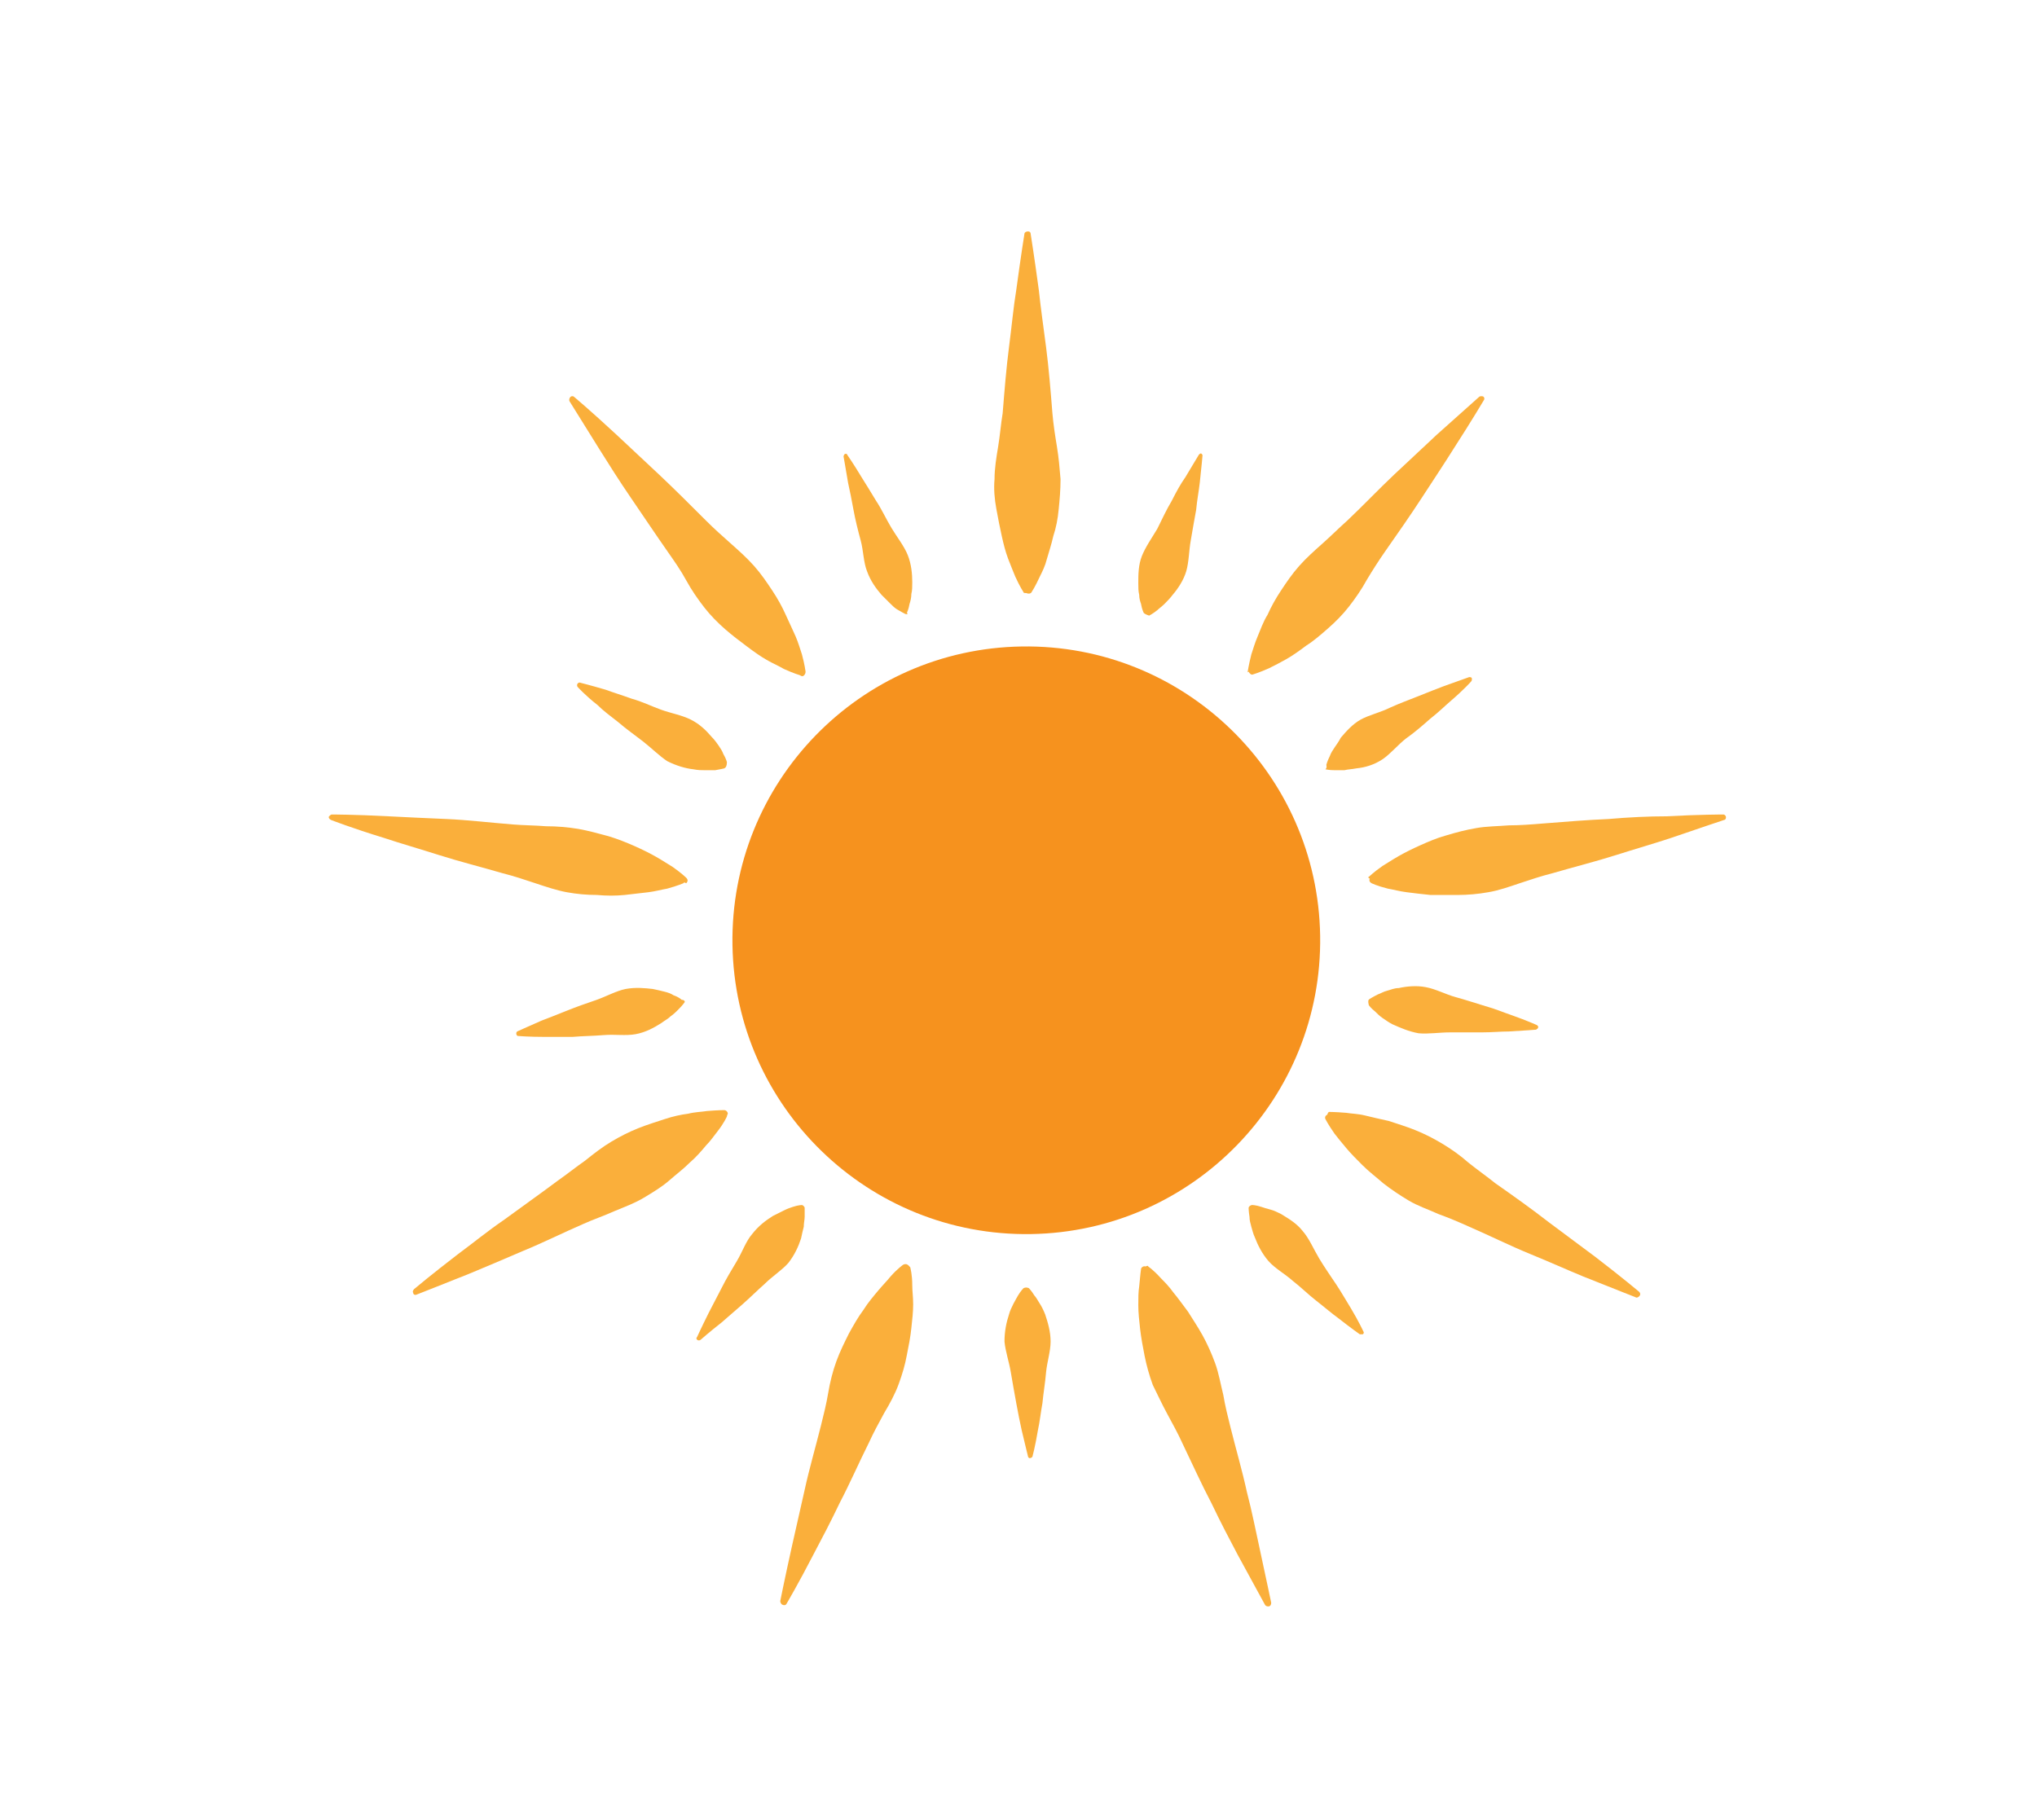 <?xml version="1.0" encoding="utf-8"?>
<!-- Generator: Adobe Illustrator 22.0.0, SVG Export Plug-In . SVG Version: 6.00 Build 0)  -->
<svg version="1.1" id="Layer_1" xmlns="http://www.w3.org/2000/svg" xmlns:xlink="http://www.w3.org/1999/xlink" x="0px" y="0px"
	 viewBox="0 0 225.3 201.3" style="enable-background:new 0 0 225.3 201.3;" xml:space="preserve">
<style type="text/css">
	.st0{fill:#F6921E;}
	.st1{fill:#FAAF3B;}
</style>
<g>
	
		<ellipse transform="matrix(1 -1.561234e-02 1.561234e-02 1 -1.61 1.785)" class="st0" cx="113.5" cy="104" rx="32.5" ry="32.5"/>
	<g>
		<path class="st1" d="M113.2,65.5c0,0-0.4-0.6-0.9-1.7c-0.2-0.5-0.5-1.2-0.8-2c-0.3-0.8-0.5-1.6-0.7-2.5c-0.2-0.9-0.4-1.9-0.6-3
			c-0.2-1.1-0.3-2.2-0.2-3.3c0-1.2,0.2-2.4,0.4-3.6c0.2-1.2,0.3-2.5,0.5-3.7c0.2-2.5,0.4-5,0.7-7.3c0.3-2.3,0.5-4.5,0.8-6.3
			c0.5-3.7,0.9-6.2,0.9-6.2c0-0.2,0.2-0.3,0.4-0.3c0.2,0,0.3,0.1,0.3,0.3c0,0,0.4,2.5,0.9,6.2c0.2,1.9,0.5,4,0.8,6.3
			c0.3,2.3,0.5,4.8,0.7,7.3c0.1,1.2,0.3,2.5,0.5,3.7c0.2,1.2,0.3,2.4,0.4,3.6c0,1.2-0.1,2.3-0.2,3.3c-0.1,1.1-0.3,2.1-0.6,3
			c-0.2,0.9-0.5,1.8-0.7,2.5c-0.2,0.8-0.5,1.4-0.8,2c-0.5,1.1-0.9,1.7-0.9,1.7c-0.1,0.2-0.4,0.2-0.6,0.1
			C113.3,65.6,113.2,65.6,113.2,65.5z"/>
		<path class="st1" d="M100.1,67.9c0,0-0.4-0.2-0.9-0.5c-0.3-0.2-0.5-0.4-0.8-0.7c-0.3-0.3-0.6-0.6-0.9-0.9
			c-0.6-0.7-1.2-1.5-1.6-2.6c-0.4-1-0.4-2.3-0.7-3.4c-0.3-1.1-0.6-2.3-0.8-3.4c-0.2-1.1-0.4-2.1-0.6-3c-0.3-1.8-0.5-2.9-0.5-2.9
			c0-0.1,0.1-0.3,0.2-0.3c0.1,0,0.2,0,0.2,0.1c0,0,0.7,1,1.6,2.5c0.5,0.8,1,1.6,1.6,2.6c0.6,0.9,1.1,2,1.7,3c0.6,1,1.4,2,1.8,3
			c0.4,1,0.5,2.1,0.5,3c0,0.5,0,0.9-0.1,1.3c0,0.4-0.1,0.8-0.2,1.1c-0.1,0.6-0.3,1-0.3,1C100.5,67.9,100.3,68,100.1,67.9
			C100.2,67.9,100.1,67.9,100.1,67.9z"/>
		<path class="st1" d="M88.5,74.7c0,0-0.7-0.2-1.8-0.7c-0.5-0.3-1.2-0.6-1.9-1c-0.7-0.4-1.4-0.9-2.2-1.5c-0.8-0.6-1.6-1.2-2.4-1.9
			c-0.8-0.7-1.6-1.5-2.3-2.4c-0.7-0.9-1.4-1.9-2-3c-0.6-1.1-1.3-2.1-2-3.1c-1.4-2-2.8-4.1-4.1-6c-1.3-1.9-2.5-3.8-3.5-5.4
			c-2-3.2-3.3-5.3-3.3-5.3c-0.1-0.2,0-0.4,0.1-0.5c0.1-0.1,0.3-0.1,0.4,0c0,0,1.9,1.6,4.7,4.2c1.4,1.3,3,2.8,4.7,4.4
			c1.7,1.6,3.5,3.4,5.2,5.1c0.9,0.9,1.8,1.7,2.7,2.5c0.9,0.8,1.8,1.6,2.6,2.5c0.8,0.9,1.4,1.8,2,2.7c0.6,0.9,1.1,1.8,1.5,2.7
			c0.4,0.9,0.8,1.7,1.1,2.4c0.3,0.7,0.5,1.4,0.7,2c0.3,1.1,0.4,1.9,0.4,1.9c0,0.2-0.1,0.4-0.3,0.5C88.7,74.8,88.6,74.8,88.5,74.7z"
			/>
		<path class="st1" d="M80.1,85c0,0-0.4,0.1-1,0.2c-0.3,0-0.7,0-1.1,0c-0.4,0-0.8,0-1.3-0.1c-0.9-0.1-1.9-0.4-2.9-0.9
			c-0.9-0.6-1.8-1.5-2.7-2.2c-0.9-0.7-1.9-1.4-2.7-2.1c-0.9-0.7-1.7-1.3-2.3-1.9c-1.4-1.1-2.2-2-2.2-2c-0.1-0.1-0.1-0.3,0-0.4
			c0.1-0.1,0.2-0.1,0.2-0.1c0,0,1.2,0.3,2.9,0.8c0.8,0.3,1.8,0.6,2.9,1c1.1,0.3,2.1,0.8,3.2,1.2c1.1,0.4,2.3,0.6,3.3,1.1
			c1,0.5,1.7,1.2,2.3,1.9c0.3,0.3,0.6,0.7,0.8,1c0.2,0.3,0.4,0.6,0.5,0.9c0.3,0.5,0.4,0.9,0.4,0.9C80.4,84.7,80.3,84.9,80.1,85
			C80.1,85,80.1,85,80.1,85z"/>
		<path class="st1" d="M75.6,97.7c0,0-0.7,0.3-1.8,0.6c-0.6,0.1-1.3,0.3-2.1,0.4c-0.8,0.1-1.7,0.2-2.6,0.3c-1,0.1-2,0.1-3.1,0
			c-1.1,0-2.2-0.1-3.3-0.3c-1.1-0.2-2.3-0.6-3.5-1c-1.2-0.4-2.4-0.8-3.6-1.1c-2.4-0.7-4.8-1.3-7-2c-2.2-0.7-4.3-1.3-6.1-1.9
			c-3.6-1.1-5.9-2-5.9-2c-0.2-0.1-0.3-0.3-0.2-0.4c0.1-0.1,0.2-0.2,0.3-0.2c0,0,2.5,0,6.3,0.2c1.9,0.1,4.1,0.2,6.4,0.3
			c2.3,0.1,4.8,0.4,7.3,0.6c1.2,0.1,2.5,0.1,3.7,0.2c1.2,0,2.4,0.1,3.6,0.3c1.1,0.2,2.2,0.5,3.3,0.8c1,0.3,2,0.7,2.9,1.1
			c0.9,0.4,1.7,0.8,2.4,1.2c0.7,0.4,1.3,0.8,1.8,1.1c1,0.7,1.5,1.2,1.5,1.2c0.2,0.2,0.2,0.4,0,0.6C75.7,97.6,75.6,97.6,75.6,97.7z"
			/>
		<path class="st1" d="M75.7,110.9c0,0-0.2,0.3-0.7,0.8c-0.2,0.2-0.5,0.5-0.8,0.7c-0.3,0.3-0.7,0.5-1.1,0.8c-0.8,0.5-1.7,1-2.8,1.2
			c-1.1,0.2-2.3,0-3.5,0.1c-1.2,0.1-2.3,0.1-3.5,0.2c-1.1,0-2.1,0-3,0c-1.8,0-3-0.1-3-0.1c-0.1,0-0.2-0.1-0.2-0.3
			c0-0.1,0.1-0.2,0.1-0.2c0,0,1.1-0.5,2.7-1.2c0.8-0.3,1.8-0.7,2.8-1.1c1-0.4,2.1-0.8,3.3-1.2c1.1-0.4,2.2-1,3.2-1.2
			c1.1-0.2,2.1-0.1,3,0c0.5,0.1,0.9,0.2,1.3,0.3c0.4,0.1,0.7,0.2,1,0.4c0.6,0.2,0.9,0.5,0.9,0.5C75.7,110.6,75.8,110.8,75.7,110.9
			C75.7,110.9,75.7,110.9,75.7,110.9z"/>
		<path class="st1" d="M80.4,123.5c0,0-0.3,0.7-1,1.6c-0.4,0.5-0.8,1.1-1.3,1.6c-0.5,0.6-1.1,1.3-1.8,1.9c-0.7,0.7-1.5,1.3-2.3,2
			c-0.8,0.7-1.8,1.3-2.8,1.9c-1,0.6-2.1,1-3.3,1.5c-1.1,0.5-2.3,0.9-3.4,1.4c-2.3,1-4.5,2.1-6.7,3c-2.1,0.9-4.2,1.8-5.9,2.5
			c-3.5,1.4-5.8,2.3-5.8,2.3c-0.2,0.1-0.4,0-0.4-0.2c-0.1-0.1,0-0.3,0.1-0.4c0,0,1.9-1.6,4.9-3.9c1.5-1.1,3.2-2.5,5.1-3.8
			c1.9-1.4,3.9-2.8,5.9-4.3c1-0.7,2-1.5,3-2.2c1-0.8,1.9-1.5,2.9-2.1c1-0.6,2-1.1,3-1.5c1-0.4,2-0.7,2.9-1c0.9-0.3,1.8-0.5,2.6-0.6
			c0.8-0.2,1.5-0.2,2.1-0.3c1.2-0.1,1.9-0.1,1.9-0.1c0.2,0,0.4,0.2,0.4,0.4C80.4,123.4,80.4,123.5,80.4,123.5z"/>
		<path class="st1" d="M89,133.6c0,0,0,0.4,0,1c0,0.3-0.1,0.7-0.1,1.1c-0.1,0.4-0.2,0.8-0.3,1.3c-0.3,0.9-0.7,1.8-1.4,2.7
			c-0.7,0.8-1.8,1.5-2.6,2.3c-0.9,0.8-1.7,1.6-2.5,2.3c-0.8,0.7-1.6,1.4-2.3,2c-1.4,1.1-2.3,1.9-2.3,1.9c-0.1,0.1-0.3,0.1-0.4,0
			c-0.1-0.1-0.1-0.2,0-0.3c0,0,0.5-1.1,1.3-2.7c0.4-0.8,0.9-1.7,1.4-2.7c0.5-1,1.1-2,1.7-3c0.6-1,1-2.2,1.7-3c0.7-0.9,1.5-1.5,2.3-2
			c0.4-0.2,0.8-0.4,1.2-0.6c0.4-0.2,0.7-0.3,1-0.4c0.6-0.2,1-0.2,1-0.2C88.8,133.3,89,133.5,89,133.6C89,133.6,89,133.6,89,133.6z"
			/>
		<path class="st1" d="M100.7,140.3c0,0,0.2,0.7,0.2,1.9c0,0.6,0.1,1.3,0.1,2.1c0,0.8-0.1,1.7-0.2,2.6c-0.1,1-0.3,2-0.5,3
			c-0.2,1.1-0.5,2.1-0.9,3.2c-0.4,1.1-1,2.2-1.6,3.2c-0.6,1.1-1.2,2.2-1.7,3.3c-1.1,2.2-2.1,4.5-3.2,6.6c-1,2.1-2,4-2.9,5.7
			c-1.7,3.3-3,5.5-3,5.5c-0.1,0.2-0.3,0.2-0.5,0.1c-0.1-0.1-0.2-0.2-0.2-0.4c0,0,0.5-2.5,1.3-6.1c0.4-1.8,0.9-4,1.4-6.2
			c0.5-2.3,1.2-4.7,1.8-7.1c0.3-1.2,0.6-2.4,0.8-3.6c0.2-1.2,0.5-2.4,0.9-3.5c0.4-1.1,0.9-2.1,1.4-3.1c0.5-0.9,1-1.8,1.6-2.6
			c0.5-0.8,1.1-1.5,1.6-2.1c0.5-0.6,1-1.1,1.4-1.6c0.8-0.9,1.4-1.3,1.4-1.3c0.2-0.1,0.4-0.1,0.6,0.1
			C100.7,140.2,100.7,140.2,100.7,140.3z"/>
		<path class="st1" d="M113.8,142.5c0,0,0.3,0.3,0.6,0.8c0.2,0.2,0.4,0.6,0.6,0.9c0.2,0.3,0.4,0.7,0.6,1.2c0.3,0.9,0.6,1.9,0.6,3
			c0,1.1-0.4,2.3-0.5,3.4c-0.1,1.2-0.3,2.3-0.4,3.4c-0.2,1.1-0.3,2.1-0.5,3c-0.3,1.8-0.6,2.9-0.6,2.9c0,0.1-0.2,0.2-0.3,0.2
			c-0.1,0-0.2-0.1-0.2-0.2c0,0-0.3-1.2-0.7-2.9c-0.2-0.9-0.4-1.9-0.6-3c-0.2-1.1-0.4-2.2-0.6-3.4c-0.2-1.2-0.6-2.3-0.7-3.4
			c0-1.1,0.2-2.1,0.5-3c0.1-0.4,0.3-0.8,0.5-1.2c0.2-0.4,0.4-0.7,0.5-0.9c0.3-0.5,0.6-0.8,0.6-0.8
			C113.4,142.4,113.6,142.4,113.8,142.5C113.8,142.5,113.8,142.5,113.8,142.5z"/>
		<path class="st1" d="M127,140.1c0,0,0.6,0.4,1.4,1.3c0.4,0.4,0.9,0.9,1.4,1.6c0.5,0.6,1,1.3,1.6,2.1c0.5,0.8,1.1,1.7,1.6,2.6
			c0.5,0.9,1,2,1.4,3.1c0.4,1.1,0.6,2.3,0.9,3.5c0.2,1.2,0.5,2.4,0.8,3.6c0.6,2.4,1.3,4.8,1.8,7.1c0.6,2.3,1,4.4,1.4,6.2
			c0.8,3.7,1.3,6.1,1.3,6.1c0,0.2-0.1,0.4-0.3,0.4c-0.1,0-0.3,0-0.4-0.2c0,0-1.2-2.2-3-5.5c-0.9-1.7-1.9-3.6-2.9-5.7
			c-1.1-2.1-2.1-4.3-3.2-6.6c-0.5-1.1-1.1-2.2-1.7-3.3c-0.6-1.1-1.1-2.2-1.6-3.2c-0.4-1.1-0.7-2.2-0.9-3.2c-0.2-1-0.4-2.1-0.5-3
			c-0.1-0.9-0.2-1.8-0.2-2.6c0-0.8,0-1.5,0.1-2.1c0.1-1.2,0.2-1.9,0.2-1.9c0-0.2,0.3-0.4,0.5-0.3C126.9,140,127,140,127,140.1z"/>
		<path class="st1" d="M138.5,133.3c0,0,0.4,0,1,0.2c0.3,0.1,0.6,0.2,1,0.3c0.4,0.1,0.8,0.3,1.2,0.5c0.8,0.5,1.7,1,2.4,1.9
			c0.7,0.8,1.2,2,1.8,3c0.6,1,1.3,2,1.9,2.9c0.6,0.9,1.1,1.8,1.6,2.6c0.9,1.5,1.4,2.6,1.4,2.6c0.1,0.1,0,0.3-0.1,0.3
			c-0.1,0-0.2,0-0.3,0c0,0-1-0.7-2.4-1.8c-0.7-0.5-1.5-1.2-2.4-1.9c-0.9-0.7-1.7-1.5-2.6-2.2c-0.9-0.8-2-1.4-2.7-2.2
			c-0.7-0.8-1.2-1.8-1.5-2.6c-0.2-0.4-0.3-0.9-0.4-1.2c-0.1-0.4-0.2-0.7-0.2-1.1c-0.1-0.6-0.1-1-0.1-1
			C138.1,133.5,138.3,133.3,138.5,133.3C138.5,133.3,138.5,133.3,138.5,133.3z"/>
		<path class="st1" d="M147,123c0,0,0.7,0,1.9,0.1c0.6,0.1,1.3,0.1,2.1,0.3c0.8,0.2,1.7,0.4,2.6,0.6c0.9,0.3,1.9,0.6,2.9,1
			c1,0.4,2,0.9,3,1.5c1,0.6,2,1.3,2.9,2.1c1,0.8,2,1.5,3,2.3c2,1.4,4.1,2.9,5.9,4.3c1.9,1.4,3.6,2.7,5.1,3.8c3,2.3,4.9,3.9,4.9,3.9
			c0.1,0.1,0.2,0.3,0,0.5c-0.1,0.1-0.3,0.2-0.4,0.1c0,0-2.3-0.9-5.8-2.3c-1.7-0.7-3.7-1.6-5.9-2.5c-2.2-0.9-4.4-2-6.7-3
			c-1.1-0.5-2.3-1-3.4-1.4c-1.1-0.5-2.3-0.9-3.3-1.5c-1-0.6-1.9-1.2-2.8-1.9c-0.8-0.7-1.6-1.3-2.3-2c-0.7-0.7-1.3-1.3-1.8-1.9
			c-0.5-0.6-1-1.2-1.3-1.6c-0.7-1-1-1.6-1-1.6c-0.1-0.2,0-0.4,0.2-0.5C146.9,123,147,123,147,123z"/>
		<path class="st1" d="M151.5,110.5c0,0,0.3-0.2,0.9-0.5c0.3-0.1,0.6-0.3,1-0.4c0.4-0.1,0.8-0.3,1.3-0.3c0.9-0.2,2-0.3,3-0.1
			c1.1,0.2,2.2,0.8,3.3,1.1c1.1,0.3,2.3,0.7,3.3,1c1.1,0.3,2,0.7,2.9,1c1.7,0.6,2.8,1.1,2.8,1.1c0.1,0.1,0.2,0.2,0.1,0.3
			c0,0.1-0.1,0.1-0.2,0.2c0,0-1.2,0.1-3,0.2c-0.9,0-1.9,0.1-3,0.1c-1.1,0-2.3,0-3.5,0c-1.2,0-2.4,0.2-3.5,0.1c-1.1-0.2-2-0.6-2.9-1
			c-0.4-0.2-0.8-0.5-1.1-0.7c-0.3-0.2-0.6-0.5-0.8-0.7c-0.5-0.4-0.7-0.7-0.7-0.7C151.3,110.8,151.3,110.6,151.5,110.5
			C151.5,110.5,151.5,110.5,151.5,110.5z"/>
		<path class="st1" d="M151.4,97c0,0,0.5-0.5,1.5-1.2c0.5-0.3,1.1-0.7,1.8-1.1c0.7-0.4,1.5-0.8,2.4-1.2c0.9-0.4,1.8-0.8,2.9-1.1
			c1-0.3,2.1-0.6,3.3-0.8c1.1-0.2,2.4-0.2,3.6-0.3c1.2,0,2.5-0.1,3.7-0.2c2.5-0.2,5-0.4,7.3-0.5c2.3-0.2,4.5-0.3,6.4-0.3
			c3.7-0.2,6.3-0.2,6.3-0.2c0.2,0,0.3,0.2,0.3,0.3c0,0.2-0.1,0.3-0.2,0.3c0,0-2.4,0.8-5.9,2c-1.8,0.6-3.9,1.2-6.1,1.9
			c-2.2,0.7-4.6,1.3-7,2c-1.2,0.3-2.4,0.7-3.6,1.1c-1.2,0.4-2.3,0.8-3.5,1c-1.1,0.2-2.3,0.3-3.3,0.3c-1.1,0-2.1,0-3.1,0
			c-1-0.1-1.8-0.2-2.6-0.3c-0.8-0.1-1.5-0.3-2.1-0.4c-1.2-0.3-1.8-0.6-1.8-0.6c-0.2-0.1-0.3-0.3-0.2-0.5
			C151.3,97.1,151.3,97,151.4,97z"/>
		<path class="st1" d="M146.7,84.6c0,0,0.1-0.4,0.4-1c0.1-0.3,0.3-0.6,0.5-0.9c0.2-0.3,0.5-0.7,0.7-1.1c0.6-0.7,1.3-1.5,2.2-2
			c0.9-0.5,2.2-0.8,3.2-1.3c1.1-0.5,2.2-0.9,3.2-1.3c1-0.4,2-0.8,2.8-1.1c1.7-0.6,2.8-1,2.8-1c0.1,0,0.3,0,0.3,0.2
			c0,0.1,0,0.2-0.1,0.3c0,0-0.8,0.9-2.2,2.1c-0.7,0.6-1.4,1.3-2.3,2c-0.8,0.7-1.7,1.5-2.7,2.2c-0.9,0.7-1.7,1.7-2.6,2.3
			c-0.9,0.6-1.9,0.9-2.9,1c-0.5,0.1-0.9,0.1-1.3,0.2c-0.4,0-0.8,0-1.1,0c-0.6,0-1-0.1-1-0.1C146.8,84.9,146.7,84.7,146.7,84.6
			C146.7,84.6,146.7,84.6,146.7,84.6z"/>
		<path class="st1" d="M138,74.3c0,0,0.1-0.7,0.4-1.9c0.2-0.6,0.4-1.3,0.7-2c0.3-0.7,0.6-1.6,1.1-2.4c0.4-0.9,0.9-1.8,1.5-2.7
			c0.6-0.9,1.2-1.8,2-2.7c0.8-0.9,1.7-1.7,2.6-2.5c0.9-0.8,1.8-1.7,2.7-2.5c1.8-1.7,3.5-3.5,5.2-5.1c1.7-1.6,3.3-3.1,4.7-4.4
			c2.8-2.5,4.7-4.2,4.7-4.2c0.1-0.1,0.4-0.1,0.5,0c0.1,0.1,0.1,0.3,0,0.4c0,0-1.3,2.2-3.3,5.3c-1,1.6-2.2,3.4-3.5,5.4
			c-1.3,2-2.7,4-4.1,6c-0.7,1-1.4,2.1-2,3.1c-0.6,1.1-1.3,2.1-2,3c-0.7,0.9-1.5,1.7-2.3,2.4c-0.8,0.7-1.6,1.4-2.4,1.9
			c-0.8,0.6-1.5,1.1-2.2,1.5c-0.7,0.4-1.3,0.7-1.9,1c-1.1,0.5-1.8,0.7-1.8,0.7c-0.2,0.1-0.4-0.1-0.5-0.3C138,74.4,138,74.4,138,74.3
			z"/>
		<path class="st1" d="M126.5,67.8c0,0-0.2-0.4-0.3-1c-0.1-0.3-0.2-0.6-0.2-1c-0.1-0.4-0.1-0.8-0.1-1.3c0-0.9,0-2,0.4-3
			c0.4-1,1.1-2,1.7-3c0.5-1,1-2.1,1.6-3.1c0.5-1,1-1.9,1.5-2.6c0.9-1.5,1.5-2.5,1.5-2.5c0.1-0.1,0.2-0.2,0.3-0.1
			c0.1,0.1,0.1,0.1,0.1,0.2c0,0-0.1,1.2-0.3,3c-0.1,0.9-0.3,1.9-0.4,3c-0.2,1.1-0.4,2.2-0.6,3.4c-0.2,1.1-0.2,2.4-0.5,3.4
			c-0.3,1-0.9,1.9-1.5,2.6c-0.3,0.4-0.6,0.7-0.9,1c-0.3,0.3-0.6,0.5-0.8,0.7c-0.5,0.4-0.9,0.6-0.9,0.6
			C126.8,68,126.6,67.9,126.5,67.8C126.5,67.8,126.5,67.8,126.5,67.8z"/>
	</g>
</g>
</svg>
